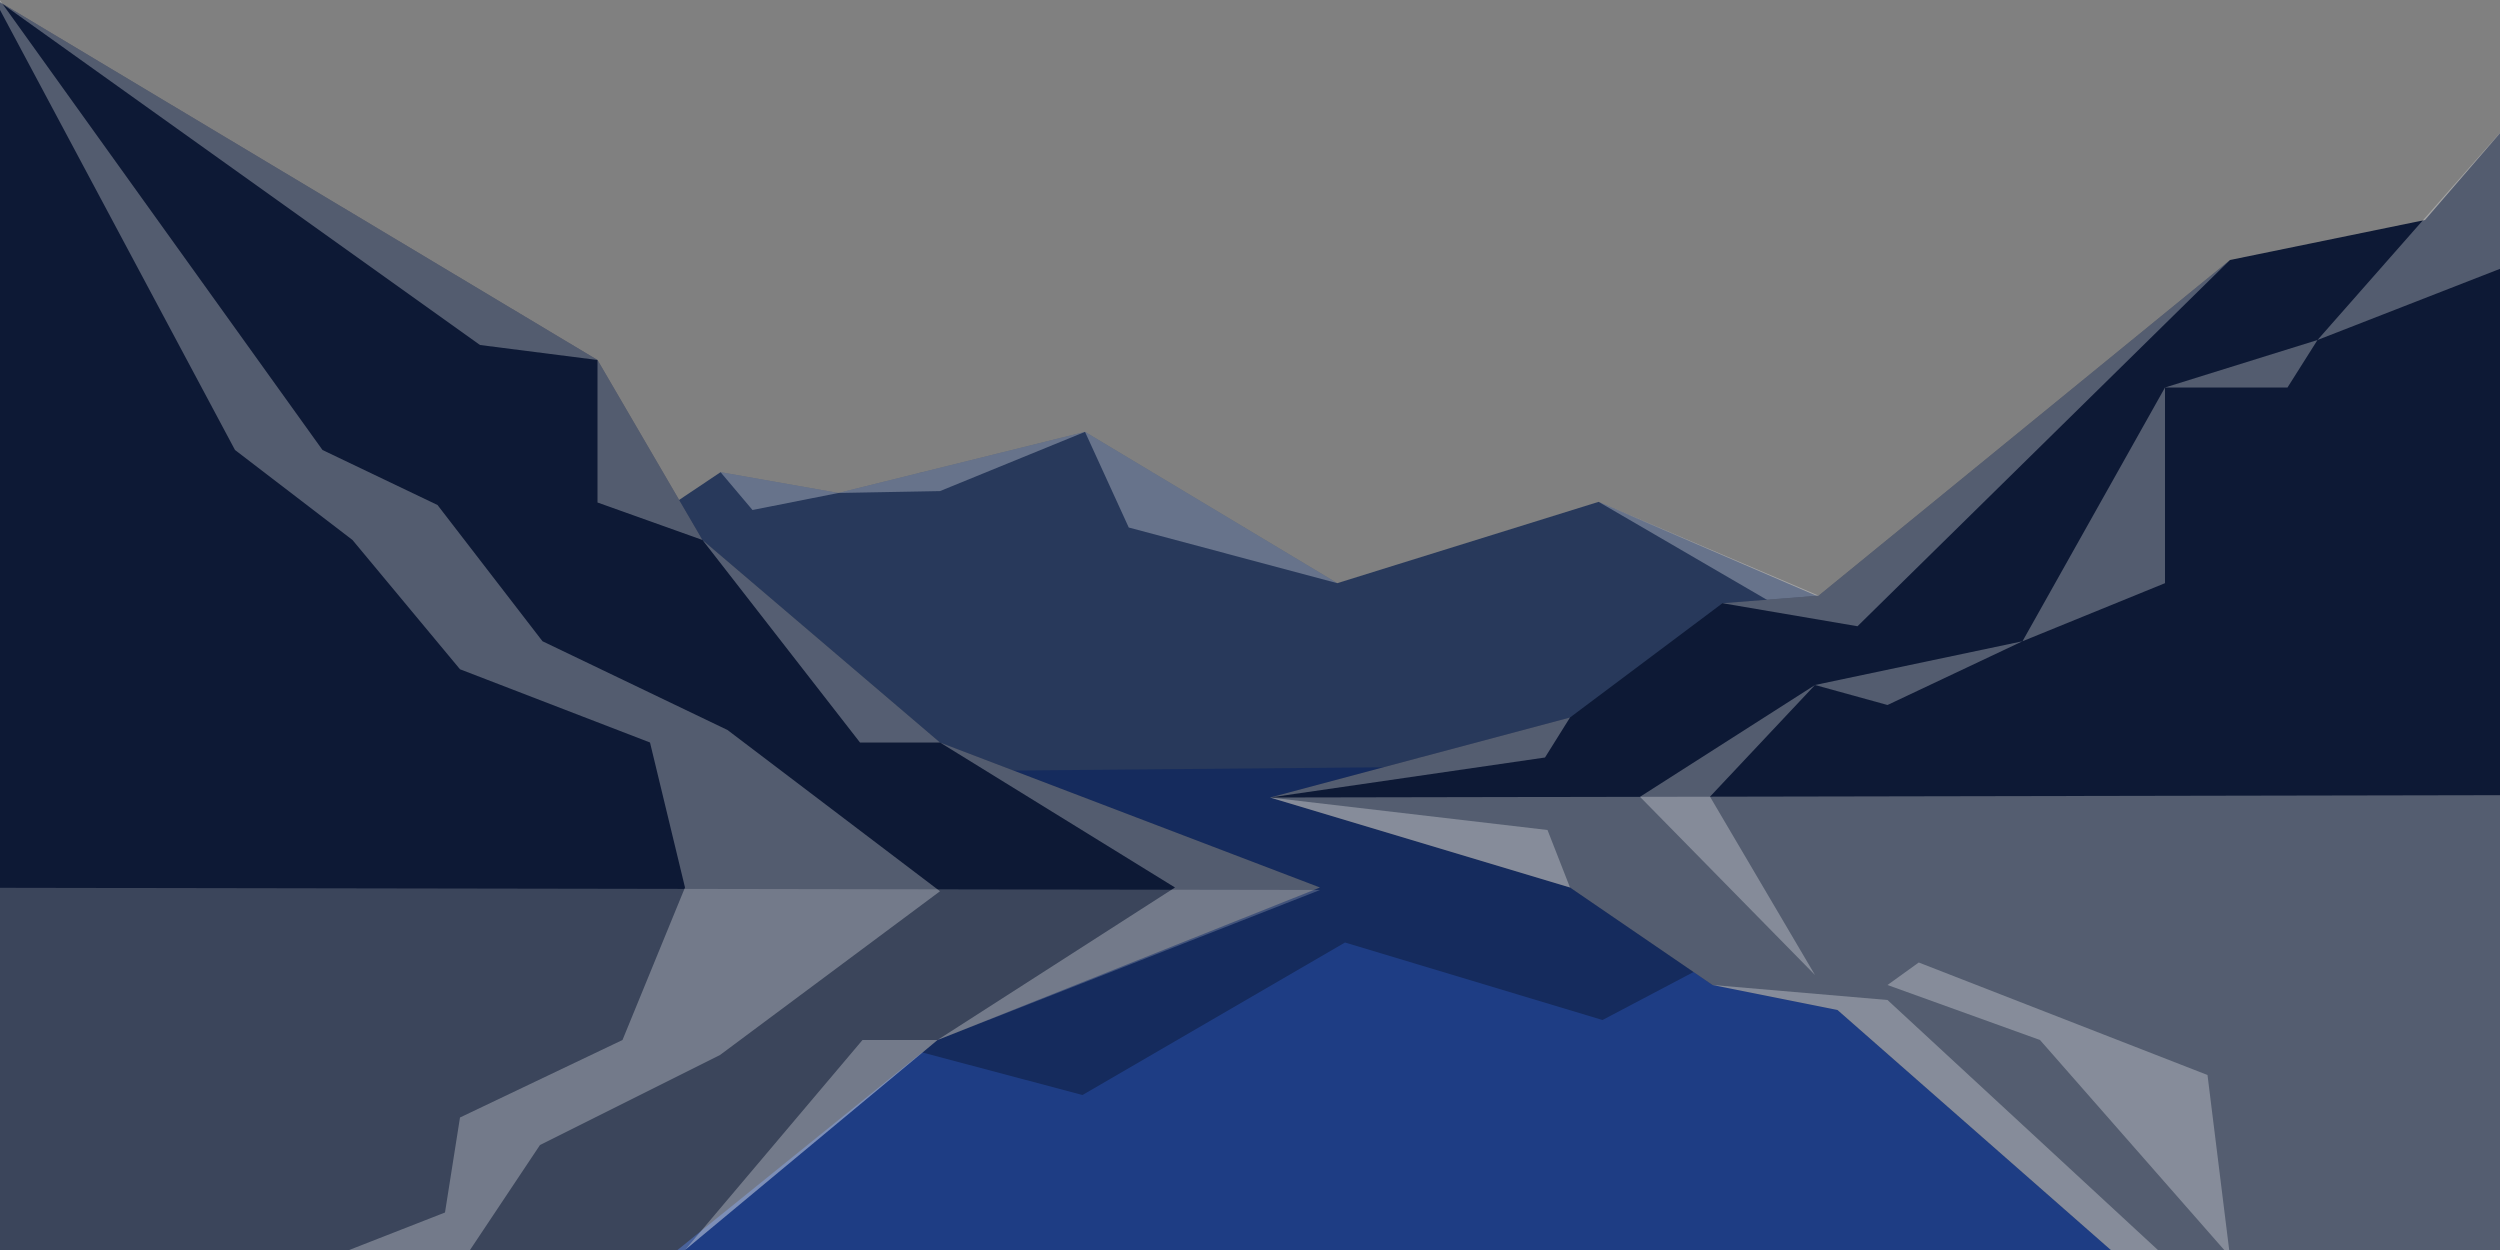 <?xml version="1.0" encoding="iso-8859-1"?>
<!-- Generator: Adobe Illustrator 14.0.0, SVG Export Plug-In . SVG Version: 6.00 Build 43363)  -->
<!DOCTYPE svg PUBLIC "-//W3C//DTD SVG 1.1//EN" "http://www.w3.org/Graphics/SVG/1.1/DTD/svg11.dtd">
<svg version="1.1" xmlns="http://www.w3.org/2000/svg" xmlns:xlink="http://www.w3.org/1999/xlink" x="0px" y="0px" width="1000px"
	 height="500px" viewBox="0 0 1000 500" style="enable-background:new 0 0 1000 500;" xml:space="preserve">
<rect x="0" y="0" width="1000" height="500" fill="#808080" stroke="none"/>
<g id="water">
	<rect x="-79" y="303" style="fill:#1E3D84;" width="1098" height="285"/>
</g>
<g id="water_x5F_shadow">
	<polygon style="opacity:0.3;fill:#010102;" points="274,303 687,300 715,369 641,408 538,377 433,438 320,408 	"/>
</g>
<g id="background_x5F_mountain">
	<polygon style="fill:#28395B;" points="233.256,225.683 288.224,188.874 335.35,197.186 434.003,172.739 534.899,233.269 
		639.435,200.736 747.126,247.165 747.975,305.158 223.987,309.827 	"/>
	<polygon style="opacity:0.3;fill:#FCFCFC;" points="288.224,188.874 301,204 335.35,197.186 	"/>
	<polygon style="opacity:0.3;fill:#FCFCFC;" points="335.35,197.186 376,196.437 434.003,172.739 	"/>
	<polygon style="opacity:0.3;fill:#FCFCFC;" points="434.003,172.739 451.5,211 534.899,233.269 	"/>
	<polygon style="opacity:0.3;fill:#FCFCFC;" points="639.435,200.736 755,268 755,250 	"/>
</g>
<g id="background_x5F_mountain_x5F_highlights">
</g>
<g id="right_x5F_mountain">
	<polygon style="fill:#0D1935;" points="508,319 628,287 689,241.283 727.463,238.261 892,104 970,88 1008,44 1019,612 858,512 
		735,404 685,394 628,355 	"/>
	<g id="reflection">
		<defs>
			<polygon id="SVGID_1_" points="1039,318 1019,612 858,512 735,404 685,394 628,355 508,319 			"/>
		</defs>
		<clipPath id="SVGID_2_">
			<use xlink:href="#SVGID_1_"  style="overflow:visible;"/>
		</clipPath>
		<rect x="390" y="318" style="opacity:0.3;clip-path:url(#SVGID_2_);fill:#FCFCFC;" width="693" height="294"/>
	</g>
</g>
<g id="right_x5F_mountain_x5F_highlights">
	<polygon style="opacity:0.3;fill:#F7F8F9;" points="1008,44 927,136 1027,97 	"/>
	<polygon style="opacity:0.3;fill:#F7F8F9;" points="927,136 915,155 866,155 	"/>
	<polygon style="opacity:0.3;fill:#F7F8F9;" points="866,155 866,233.269 809,256.5 	"/>
	<polygon style="opacity:0.3;fill:#F7F8F9;" points="726,274 755,282 809,256.5 	"/>
	<polygon style="opacity:0.3;fill:#F7F8F9;" points="726,274 683.999,318.669 726,390 655.998,318.722 	"/>
	<polygon style="opacity:0.3;fill:#FCFCFC;" points="508,319 628,287 618,303 	"/>
	<polygon style="opacity:0.3;fill:#FCFCFC;" points="689,241.283 727.463,238.261 892,104 743,250.5 	"/>
	<polygon style="opacity:0.3;fill:#FCFCFC;" points="508,319 619,332 628,355 	"/>
	<polygon style="opacity:0.3;fill:#FCFCFC;" points="685,394 735,404 847.326,502.628 866,502.628 755,400 	"/>
	<polygon style="opacity:0.3;fill:#FCFCFC;" points="892,502.628 883,430 821.403,406.001 767.5,385 755,394 816,416 	"/>
</g>
<g id="front_x5F_mountain">
	<g>
		<polygon style="fill:#0D1935;" points="0,0.882 239,144 281,216 376,297 528,355 375,416 271,500 -52,525 		"/>
	</g>
</g>
<g id="front_x5F_mountain_x5F_reflection">
	<g>
		<defs>
			<polyline id="SVGID_3_" points="274,500 375,416 528,356 -74,355 -79,546 274,500 			"/>
		</defs>
		<clipPath id="SVGID_4_">
			<use xlink:href="#SVGID_3_"  style="overflow:visible;"/>
		</clipPath>
		<rect x="-74" y="355" style="opacity:0.2;clip-path:url(#SVGID_4_);fill:#F9F9F9;" width="615" height="233"/>
	</g>
</g>
<g id="front_x5F_mountain_x5F_highlights">
	<polygon style="opacity:0.3;fill:#F7F8F9;" points="180,512 216,458 288,422 376,356.5 291,292 217,256.5 175,202 129,180 -8,-11 
		94,180 141,216 184,267.705 260,297 274,355 249,416 184,447 178,485 109,512 	"/>
	<polygon style="opacity:0.31;fill:#F7F8F9;" points="376,297 281,216 344,297 	"/>
	<polyline style="opacity:0.3;fill:#F7F8F9;" points="0,0.882 0,0.882 239,144 192,138 0,0.882 	"/>
	<polygon style="opacity:0.3;fill:#F7F8F9;" points="281,216 239,144 239,201 	"/>
	<polygon style="display:none;opacity:0.3;fill:#F7F8F9;" points="376,297 528,356 375,416 489,356.5 	"/>
	<polygon style="opacity:0.3;fill:#F7F8F9;" points="274,500 375,416 345,416 	"/>
	<polyline style="opacity:0.3;fill:#F9F9F9;" points="375,416 528,355 376,297 470,355 375,416 	"/>
</g>
</svg>

